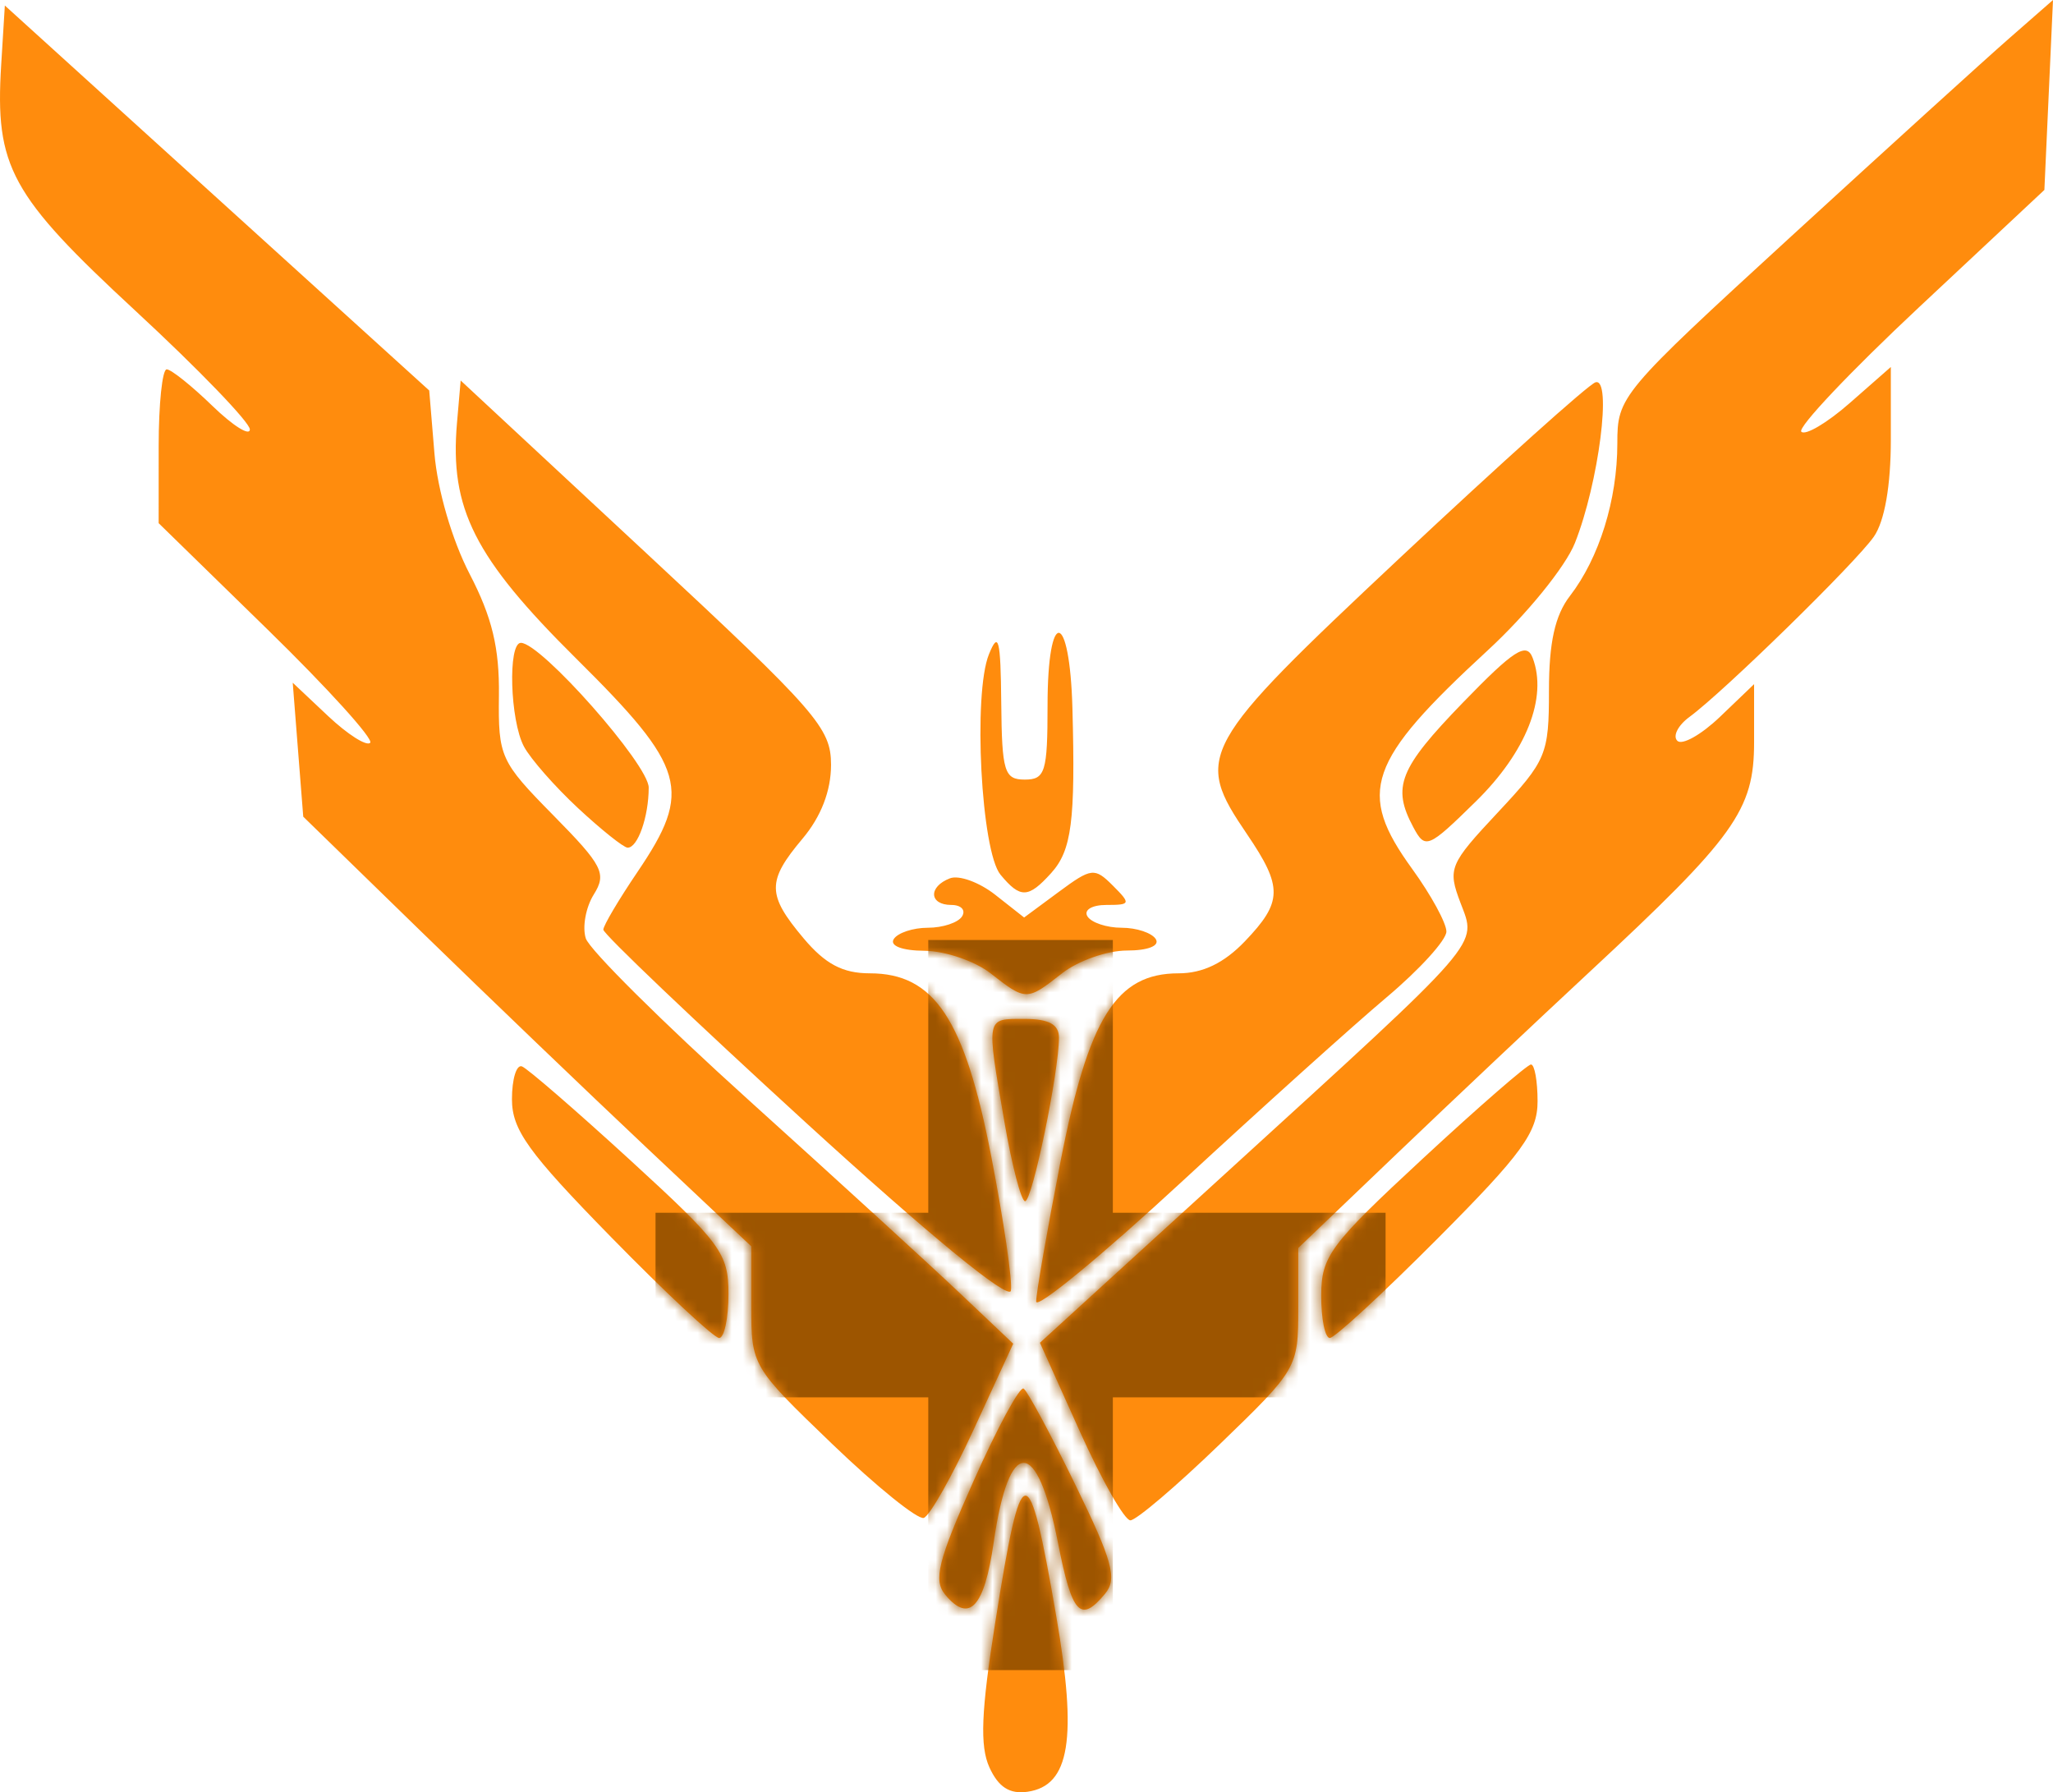 <svg width="181" height="158" viewBox="0 0 181 158" fill="none" xmlns="http://www.w3.org/2000/svg">
<g clip-path="url(#clip0_12_7)">
<path d="M87.233 155.811C86.376 153.929 86.498 150.896 87.75 142.993C90.082 128.269 90.657 128.207 93.113 142.412C94.997 153.306 94.329 157.42 90.587 157.956C89.016 158.182 88.025 157.548 87.233 155.811ZM83.337 140.586C82.27 139.3 82.692 137.61 85.843 130.537C87.927 125.86 89.908 122.203 90.245 122.412C90.582 122.62 92.629 126.422 94.793 130.861C98.098 137.639 98.52 139.183 97.429 140.498C95.254 143.118 94.517 142.322 93.276 136.012C91.429 126.626 88.954 126.612 87.606 135.98C86.782 141.702 85.453 143.136 83.337 140.586ZM73.358 127.287C66.3 120.503 66.234 120.391 66.234 115.155V109.871L56.941 101.116C51.829 96.3 42.942 87.779 37.191 82.178L26.735 71.996L26.271 66.092L25.808 60.187L28.93 63.128C30.648 64.745 32.317 65.805 32.638 65.484C32.96 65.162 28.895 60.674 23.605 55.51L13.988 46.122L13.989 39.341C13.989 35.611 14.308 32.56 14.696 32.56C15.084 32.56 16.892 34.005 18.715 35.771C20.537 37.537 22.028 38.475 22.028 37.856C22.028 37.237 17.499 32.541 11.964 27.422C0.908 17.195 -0.451 14.71 0.104 5.724L0.427 0.487L19.134 17.455L37.842 34.423L38.301 39.962C38.57 43.207 39.857 47.614 41.407 50.603C43.387 54.417 44.038 57.122 43.987 61.321C43.923 66.719 44.108 67.128 48.777 71.868C53.147 76.304 53.506 77.005 52.351 78.853C51.645 79.983 51.327 81.724 51.644 82.721C51.96 83.718 58.421 90.132 66.001 96.974C73.581 103.816 81.931 111.448 84.556 113.935L89.329 118.456L85.867 125.974C83.963 130.11 81.973 133.637 81.444 133.814C80.915 133.99 77.277 131.053 73.358 127.287ZM95.205 126.2L91.684 118.373L108.08 103.416C131.002 82.505 130.207 83.42 128.758 79.582C127.619 76.564 127.768 76.204 132.064 71.612C136.342 67.039 136.562 66.512 136.562 60.868C136.562 56.642 137.095 54.242 138.411 52.537C140.993 49.19 142.59 44.054 142.59 39.099C142.59 34.95 142.823 34.674 157.912 20.842C166.339 13.117 174.981 5.268 177.117 3.399L181 0L180.62 8.371L180.24 16.743L169.201 27.074C163.13 32.756 158.455 37.699 158.811 38.058C159.167 38.417 161.089 37.28 163.081 35.531L166.703 32.352V38.762C166.703 42.826 166.153 45.958 165.201 47.318C163.569 49.647 151.934 61.019 148.953 63.199C147.942 63.939 147.458 64.887 147.877 65.306C148.296 65.725 149.991 64.773 151.643 63.191L154.647 60.313V65.43C154.647 71.424 152.973 73.757 140.079 85.74C135.658 89.848 128.085 96.991 123.25 101.614L114.459 110.019V115.329C114.459 120.578 114.381 120.713 107.524 127.333C103.71 131.015 100.169 134.028 99.657 134.028C99.144 134.028 97.141 130.505 95.205 126.2ZM53.857 109.041C46.558 101.582 45.136 99.602 45.136 96.902C45.136 95.127 45.533 93.826 46.018 94.01C46.504 94.194 50.799 97.913 55.563 102.275C63.574 109.609 64.225 110.496 64.225 114.079C64.225 116.21 63.854 117.953 63.402 117.953C62.949 117.953 58.654 113.943 53.857 109.041ZM116.483 114.186C116.497 110.742 117.265 109.708 125.447 102.13C130.369 97.572 134.657 93.842 134.977 93.842C135.296 93.842 135.558 95.303 135.558 97.087C135.558 99.824 134.183 101.714 126.787 109.143C121.964 113.989 117.669 117.953 117.243 117.953C116.817 117.953 116.475 116.258 116.483 114.186ZM91.35 114.739C91.35 114.02 92.318 108.46 93.502 102.382C95.972 89.702 98.418 85.805 103.91 85.805C106.039 85.805 107.92 84.898 109.75 82.987C113.087 79.504 113.113 78.206 109.938 73.534C105.238 66.618 105.679 65.823 123.467 49.136C132.29 40.861 140.026 33.917 140.658 33.706C142.146 33.21 140.95 42.584 138.85 47.869C138.024 49.948 134.602 54.165 131.183 57.315C120.518 67.144 119.591 69.82 124.506 76.604C126.164 78.892 127.52 81.376 127.52 82.123C127.52 82.87 125.153 85.474 122.261 87.908C119.368 90.343 111.23 97.67 104.176 104.19C97.123 110.71 91.351 115.457 91.35 114.739ZM71.006 98.927C61.198 89.96 53.181 82.322 53.191 81.954C53.201 81.585 54.558 79.295 56.205 76.864C61.08 69.669 60.509 67.679 50.807 58.065C41.819 49.158 39.634 44.839 40.29 37.276L40.614 33.544L56.941 48.727C72.041 62.771 73.267 64.175 73.267 67.429C73.267 69.717 72.388 71.992 70.755 73.933C67.599 77.683 67.612 78.872 70.844 82.714C72.758 84.989 74.301 85.805 76.684 85.805C82.373 85.805 85.044 89.826 87.387 101.914C88.499 107.65 89.281 112.993 89.124 113.787C88.951 114.664 81.83 108.823 71.006 98.927ZM88.542 98.847C86.945 89.539 86.888 89.824 90.347 89.824C92.466 89.824 93.361 90.311 93.361 91.466C93.361 94.519 91.008 105.898 90.377 105.898C90.033 105.898 89.207 102.725 88.542 98.847ZM87.332 85.805C85.951 84.725 83.325 83.831 81.496 83.818C79.54 83.805 78.427 83.382 78.793 82.791C79.134 82.239 80.49 81.787 81.807 81.787C83.123 81.787 84.479 81.335 84.821 80.782C85.162 80.23 84.737 79.777 83.875 79.777C81.909 79.777 81.825 78.169 83.752 77.429C84.546 77.125 86.341 77.778 87.743 78.88L90.29 80.884L93.348 78.624C96.225 76.497 96.506 76.464 98.112 78.07C99.719 79.677 99.684 79.777 97.535 79.777C96.269 79.777 95.528 80.225 95.872 80.782C96.214 81.335 97.57 81.787 98.886 81.787C100.203 81.787 101.559 82.239 101.9 82.791C102.264 83.38 101.21 83.796 99.355 83.796C97.614 83.796 95.04 84.7 93.635 85.805C90.525 88.251 90.459 88.251 87.332 85.805ZM88.209 77.112C86.499 75.051 85.771 61.17 87.19 57.675C88.033 55.599 88.221 56.34 88.273 61.945C88.331 68.035 88.542 68.726 90.347 68.726C92.15 68.726 92.356 68.057 92.356 62.196C92.356 53.501 94.313 53.725 94.549 62.447C94.818 72.39 94.485 74.966 92.671 76.971C90.655 79.198 89.959 79.22 88.209 77.112ZM50.968 71.248C48.926 69.349 46.778 66.905 46.195 65.816C44.965 63.517 44.762 56.671 45.923 56.671C47.703 56.671 57.192 67.414 57.192 69.429C57.192 72.006 56.22 74.765 55.326 74.727C54.971 74.712 53.01 73.146 50.968 71.248ZM124.603 72.925C122.701 69.372 123.348 67.749 128.982 61.932C133.467 57.302 134.583 56.585 135.121 57.987C136.461 61.479 134.561 66.291 130.121 70.648C125.895 74.795 125.656 74.894 124.603 72.925Z" fill="#FF8C0D"/>
</g>
<mask id="mask0_12_7" style="mask-type:alpha" maskUnits="userSpaceOnUse" x="0" y="0" width="181" height="158">
<g clip-path="url(#clip1_12_7)">
<path d="M87.233 155.811C86.376 153.929 86.498 150.896 87.75 142.993C90.082 128.269 90.657 128.207 93.113 142.412C94.997 153.306 94.329 157.42 90.587 157.956C89.016 158.182 88.025 157.548 87.233 155.811ZM83.337 140.586C82.27 139.3 82.692 137.61 85.843 130.537C87.927 125.86 89.908 122.203 90.245 122.412C90.582 122.62 92.629 126.422 94.793 130.861C98.098 137.639 98.52 139.183 97.429 140.498C95.254 143.118 94.517 142.322 93.276 136.012C91.429 126.626 88.954 126.612 87.606 135.98C86.782 141.702 85.453 143.136 83.337 140.586ZM73.358 127.287C66.3 120.503 66.234 120.391 66.234 115.155V109.871L56.941 101.116C51.829 96.3 42.942 87.779 37.191 82.178L26.735 71.996L26.271 66.092L25.808 60.187L28.93 63.128C30.648 64.745 32.317 65.805 32.638 65.484C32.96 65.162 28.895 60.674 23.605 55.51L13.988 46.122L13.989 39.341C13.989 35.611 14.308 32.56 14.696 32.56C15.084 32.56 16.892 34.005 18.715 35.771C20.537 37.537 22.028 38.475 22.028 37.856C22.028 37.237 17.499 32.541 11.964 27.422C0.908 17.195 -0.451 14.71 0.104 5.724L0.427 0.487L19.134 17.455L37.842 34.423L38.301 39.962C38.57 43.207 39.857 47.614 41.407 50.603C43.387 54.417 44.038 57.122 43.987 61.321C43.923 66.719 44.108 67.128 48.777 71.868C53.147 76.304 53.506 77.005 52.351 78.853C51.645 79.983 51.327 81.724 51.644 82.721C51.96 83.718 58.421 90.132 66.001 96.974C73.581 103.816 81.931 111.448 84.556 113.935L89.329 118.456L85.867 125.974C83.963 130.11 81.973 133.637 81.444 133.814C80.915 133.99 77.277 131.053 73.358 127.287ZM95.205 126.2L91.684 118.373L108.08 103.416C131.002 82.505 130.207 83.42 128.758 79.582C127.619 76.564 127.768 76.204 132.064 71.612C136.342 67.039 136.562 66.512 136.562 60.868C136.562 56.642 137.095 54.242 138.411 52.537C140.993 49.19 142.59 44.054 142.59 39.099C142.59 34.95 142.823 34.674 157.912 20.842C166.339 13.117 174.981 5.268 177.117 3.399L181 0L180.62 8.371L180.24 16.743L169.201 27.074C163.13 32.756 158.455 37.699 158.811 38.058C159.167 38.417 161.089 37.28 163.081 35.531L166.703 32.352V38.762C166.703 42.826 166.153 45.958 165.201 47.318C163.569 49.647 151.934 61.019 148.953 63.199C147.942 63.939 147.458 64.887 147.877 65.306C148.296 65.725 149.991 64.773 151.643 63.191L154.647 60.313V65.43C154.647 71.424 152.973 73.757 140.079 85.74C135.658 89.848 128.085 96.991 123.25 101.614L114.459 110.019V115.329C114.459 120.578 114.381 120.713 107.524 127.333C103.71 131.015 100.169 134.028 99.657 134.028C99.144 134.028 97.141 130.505 95.205 126.2ZM53.857 109.041C46.558 101.582 45.136 99.602 45.136 96.902C45.136 95.127 45.533 93.826 46.018 94.01C46.504 94.194 50.799 97.913 55.563 102.275C63.574 109.609 64.225 110.496 64.225 114.079C64.225 116.21 63.854 117.953 63.402 117.953C62.949 117.953 58.654 113.943 53.857 109.041ZM116.483 114.186C116.497 110.742 117.265 109.708 125.447 102.13C130.369 97.572 134.657 93.842 134.977 93.842C135.296 93.842 135.558 95.303 135.558 97.087C135.558 99.824 134.183 101.714 126.787 109.143C121.964 113.989 117.669 117.953 117.243 117.953C116.817 117.953 116.475 116.258 116.483 114.186ZM91.35 114.739C91.35 114.02 92.318 108.46 93.502 102.382C95.972 89.702 98.418 85.805 103.91 85.805C106.039 85.805 107.92 84.898 109.75 82.987C113.087 79.504 113.113 78.206 109.938 73.534C105.238 66.618 105.679 65.823 123.467 49.136C132.29 40.861 140.026 33.917 140.658 33.706C142.146 33.21 140.95 42.584 138.85 47.869C138.024 49.948 134.602 54.165 131.183 57.315C120.518 67.144 119.591 69.82 124.506 76.604C126.164 78.892 127.52 81.376 127.52 82.123C127.52 82.87 125.153 85.474 122.261 87.908C119.368 90.343 111.23 97.67 104.176 104.19C97.123 110.71 91.351 115.457 91.35 114.739ZM71.006 98.927C61.198 89.96 53.181 82.322 53.191 81.954C53.201 81.585 54.558 79.295 56.205 76.864C61.08 69.669 60.509 67.679 50.807 58.065C41.819 49.158 39.634 44.839 40.29 37.276L40.614 33.544L56.941 48.727C72.041 62.771 73.267 64.175 73.267 67.429C73.267 69.717 72.388 71.992 70.755 73.933C67.599 77.683 67.612 78.872 70.844 82.714C72.758 84.989 74.301 85.805 76.684 85.805C82.373 85.805 85.044 89.826 87.387 101.914C88.499 107.65 89.281 112.993 89.124 113.787C88.951 114.664 81.83 108.823 71.006 98.927ZM88.542 98.847C86.945 89.539 86.888 89.824 90.347 89.824C92.466 89.824 93.361 90.311 93.361 91.466C93.361 94.519 91.008 105.898 90.377 105.898C90.033 105.898 89.207 102.725 88.542 98.847ZM87.332 85.805C85.951 84.725 83.325 83.831 81.496 83.818C79.54 83.805 78.427 83.382 78.793 82.791C79.134 82.239 80.49 81.787 81.807 81.787C83.123 81.787 84.479 81.335 84.821 80.782C85.162 80.23 84.737 79.777 83.875 79.777C81.909 79.777 81.825 78.169 83.752 77.429C84.546 77.125 86.341 77.778 87.743 78.88L90.29 80.884L93.348 78.624C96.225 76.497 96.506 76.464 98.112 78.07C99.719 79.677 99.684 79.777 97.535 79.777C96.269 79.777 95.528 80.225 95.872 80.782C96.214 81.335 97.57 81.787 98.886 81.787C100.203 81.787 101.559 82.239 101.9 82.791C102.264 83.38 101.21 83.796 99.355 83.796C97.614 83.796 95.04 84.7 93.635 85.805C90.525 88.251 90.459 88.251 87.332 85.805ZM88.209 77.112C86.499 75.051 85.771 61.17 87.19 57.675C88.033 55.599 88.221 56.34 88.273 61.945C88.331 68.035 88.542 68.726 90.347 68.726C92.15 68.726 92.356 68.057 92.356 62.196C92.356 53.501 94.313 53.725 94.549 62.447C94.818 72.39 94.485 74.966 92.671 76.971C90.655 79.198 89.959 79.22 88.209 77.112ZM50.968 71.248C48.926 69.349 46.778 66.905 46.195 65.816C44.965 63.517 44.762 56.671 45.923 56.671C47.703 56.671 57.192 67.414 57.192 69.429C57.192 72.006 56.22 74.765 55.326 74.727C54.971 74.712 53.01 73.146 50.968 71.248ZM124.603 72.925C122.701 69.372 123.348 67.749 128.982 61.932C133.467 57.302 134.583 56.585 135.121 57.987C136.461 61.479 134.561 66.291 130.121 70.648C125.895 74.795 125.656 74.894 124.603 72.925Z" fill="#FF8C0D"/>
</g>
</mask>
<g mask="url(#mask0_12_7)">
<path d="M81.84 147.231V82.867H98.113V147.231H81.84ZM57.794 123.185V106.913H122.158V123.185H57.794Z" fill="#9D5500"/>
</g>
<defs>
<clipPath id="clip0_12_7">
<rect width="181" height="158" fill="white"/>
</clipPath>
<clipPath id="clip1_12_7">
<rect width="181" height="158" fill="white"/>
</clipPath>
</defs>
</svg>
